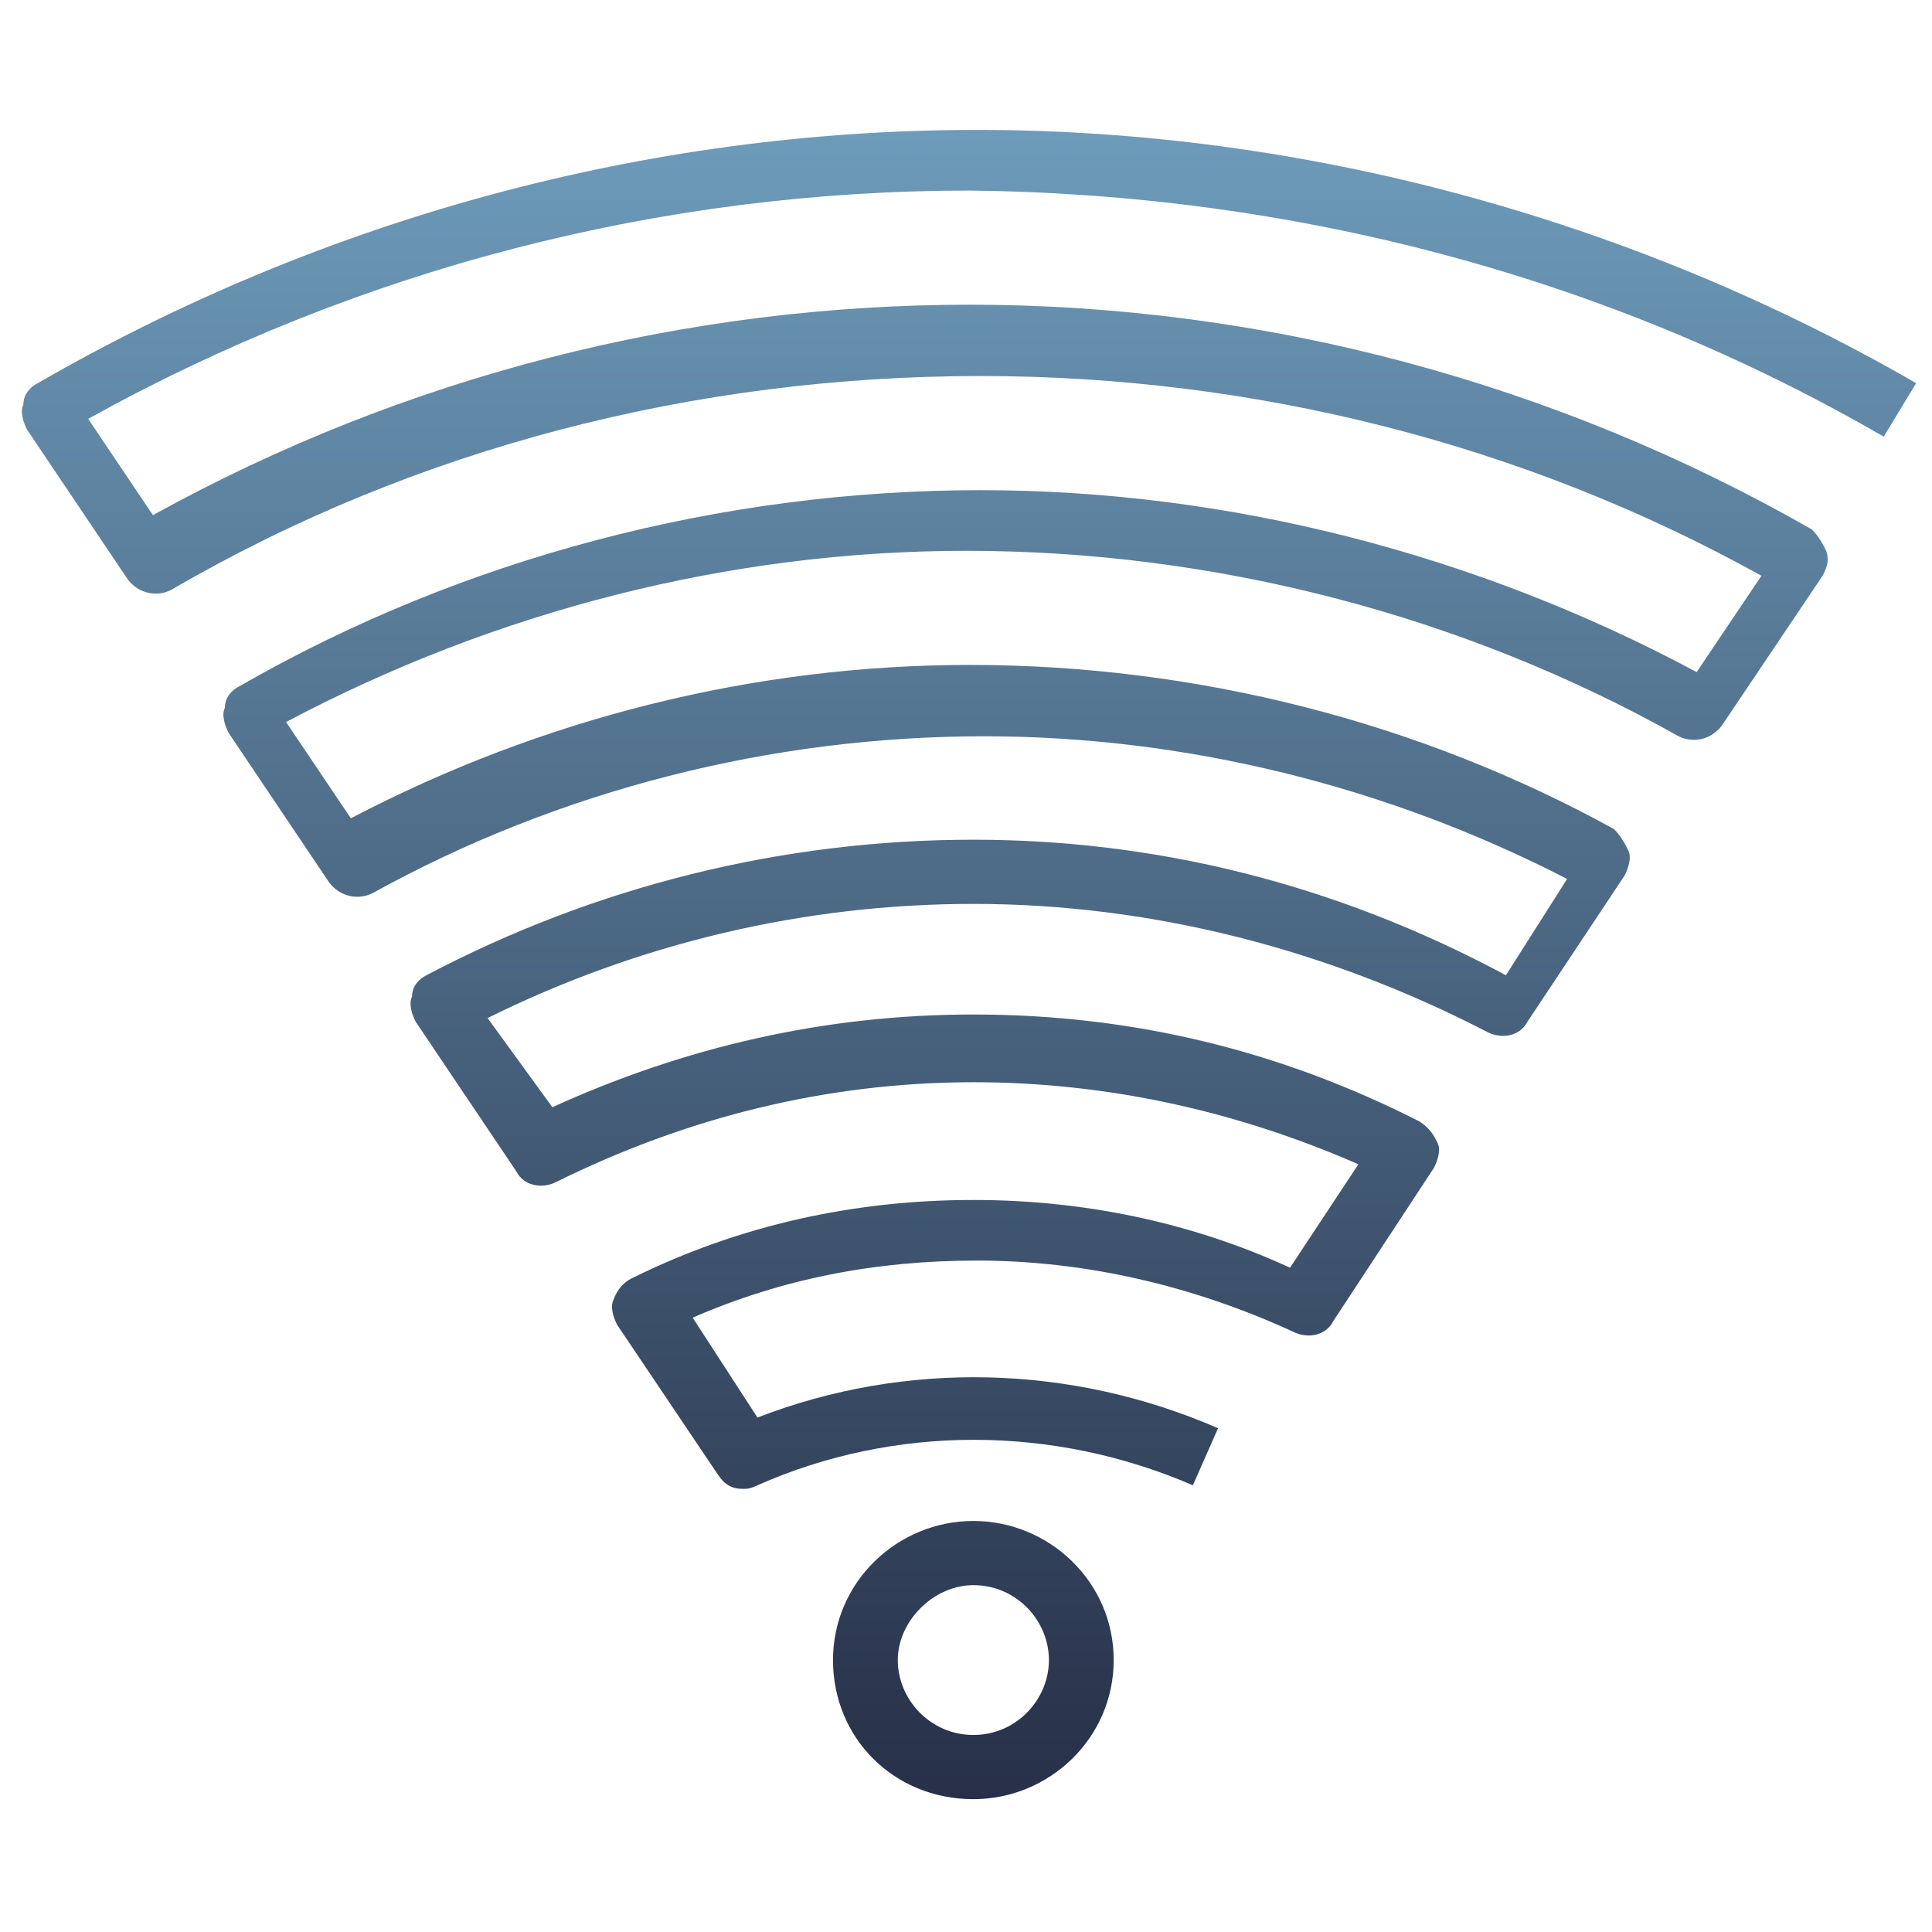 <svg width="49" height="49" viewBox="0 0 49 49" fill="none" xmlns="http://www.w3.org/2000/svg">
<path d="M47.776 11.075L48.598 9.718C41.388 5.557 33.083 3.295 24.778 3.295C16.382 3.295 8.168 5.557 0.958 9.718C0.776 9.809 0.593 9.99 0.593 10.261C0.502 10.442 0.593 10.713 0.684 10.894L3.24 14.694C3.513 15.055 3.97 15.146 4.335 14.965C10.541 11.346 17.659 9.537 24.869 9.537C31.805 9.537 38.65 11.256 44.674 14.603L43.031 17.046C37.464 14.06 31.166 12.432 24.869 12.432C18.298 12.432 11.727 14.151 6.069 17.407C5.886 17.498 5.704 17.679 5.704 17.95C5.613 18.131 5.704 18.402 5.795 18.583L8.35 22.383C8.624 22.744 9.081 22.835 9.446 22.654C14.191 20.031 19.576 18.674 24.96 18.674C30.071 18.674 35.182 19.94 39.745 22.292L38.194 24.735C33.813 22.383 29.25 21.297 24.687 21.297C19.85 21.297 15.104 22.473 10.815 24.735C10.632 24.825 10.45 25.006 10.45 25.277C10.358 25.458 10.45 25.73 10.541 25.911L13.096 29.71C13.279 30.072 13.735 30.162 14.1 29.981C17.386 28.353 20.945 27.448 24.687 27.448C28.064 27.448 31.349 28.172 34.452 29.529L32.718 32.152C30.163 30.976 27.425 30.434 24.687 30.434C21.675 30.434 18.755 31.067 16.017 32.424C15.834 32.514 15.652 32.695 15.56 32.967C15.469 33.148 15.56 33.419 15.652 33.6L18.207 37.399C18.39 37.67 18.572 37.761 18.846 37.761C18.937 37.761 19.028 37.761 19.211 37.67C22.679 36.133 26.695 36.133 30.254 37.67L30.893 36.223C27.151 34.595 22.953 34.504 19.211 35.952L17.568 33.419C19.85 32.424 22.223 31.971 24.778 31.971C27.516 31.971 30.254 32.605 32.809 33.781C33.174 33.962 33.631 33.871 33.813 33.509L36.368 29.619C36.46 29.439 36.551 29.167 36.46 28.986C36.368 28.805 36.277 28.624 36.004 28.444C32.444 26.634 28.702 25.73 24.687 25.73C20.945 25.73 17.386 26.544 14.009 28.082L12.366 25.82C16.199 23.921 20.397 22.925 24.687 22.925C29.25 22.925 33.722 24.101 37.737 26.182C38.102 26.363 38.559 26.273 38.741 25.911L41.206 22.202C41.297 22.021 41.388 21.749 41.297 21.569C41.206 21.388 41.114 21.207 40.932 21.026C36.004 18.312 30.345 16.864 24.596 16.864C19.12 16.864 13.735 18.221 8.898 20.754L7.255 18.312C12.549 15.508 18.481 13.97 24.504 13.97C30.801 13.97 37.099 15.598 42.575 18.674C42.94 18.855 43.396 18.764 43.67 18.402L46.225 14.603C46.316 14.422 46.408 14.241 46.316 13.97C46.225 13.789 46.134 13.608 45.951 13.427C39.471 9.718 32.079 7.728 24.596 7.728C17.386 7.728 10.267 9.537 3.879 13.065L2.236 10.623C9.081 6.823 16.747 4.833 24.596 4.833C32.809 4.924 40.749 7.004 47.776 11.075ZM24.687 38.575C22.77 38.575 21.127 40.113 21.127 42.103C21.127 44.093 22.679 45.631 24.687 45.631C26.603 45.631 28.246 44.093 28.246 42.103C28.246 40.113 26.603 38.575 24.687 38.575ZM24.687 44.003C23.592 44.003 22.77 43.098 22.77 42.103C22.77 41.108 23.683 40.203 24.687 40.203C25.782 40.203 26.603 41.108 26.603 42.103C26.603 43.098 25.782 44.003 24.687 44.003Z" fill="url(#paint0_linear_4001_4284)"/>
<defs>
<linearGradient id="paint0_linear_4001_4284" x1="24.577" y1="3.295" x2="24.577" y2="45.631" gradientUnits="userSpaceOnUse">
<stop stop-color="#6D9BBA"/>
<stop offset="1" stop-color="#273048"/>
</linearGradient>
</defs>
</svg>
